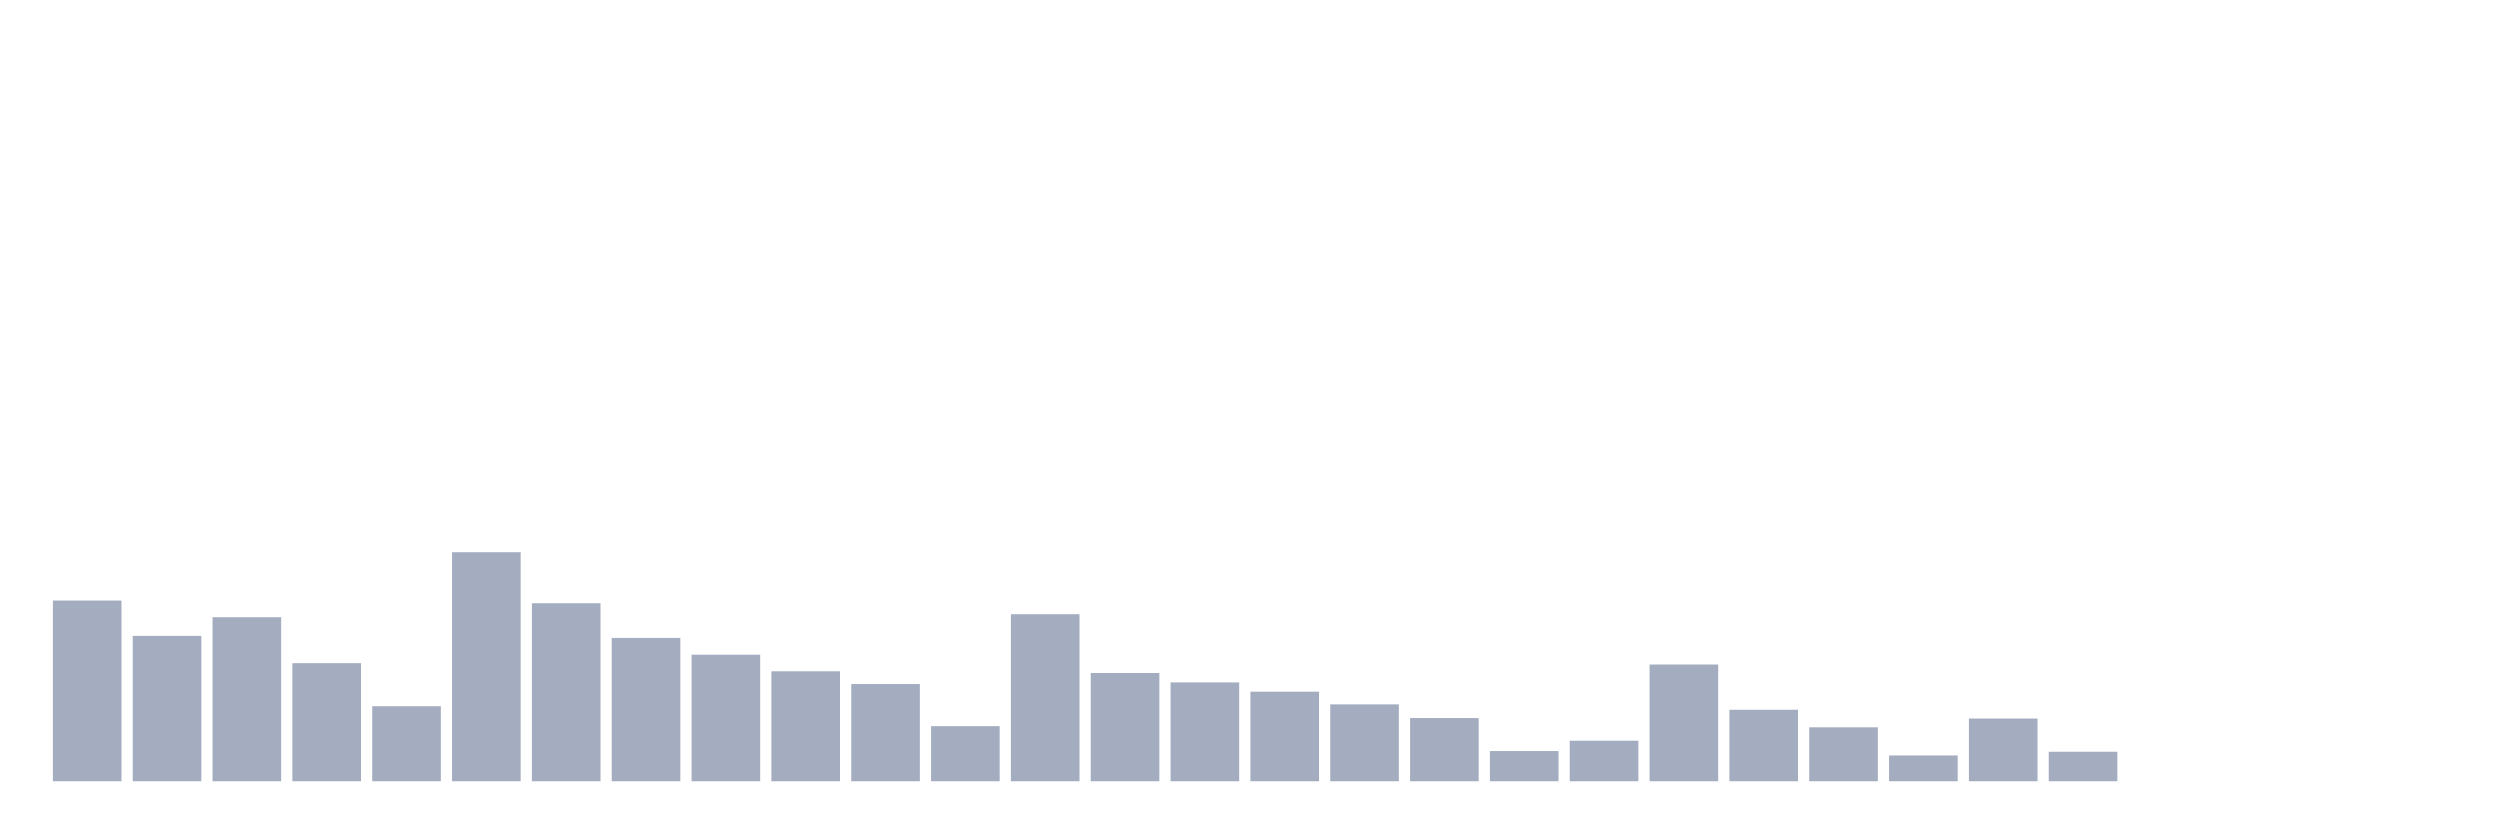 <svg xmlns="http://www.w3.org/2000/svg" viewBox="0 0 480 160"><g transform="translate(10,10)"><rect class="bar" x="0.153" width="13.175" y="105.301" height="34.699" fill="rgb(164,173,192)"></rect><rect class="bar" x="15.482" width="13.175" y="112.088" height="27.912" fill="rgb(164,173,192)"></rect><rect class="bar" x="30.81" width="13.175" y="108.503" height="31.497" fill="rgb(164,173,192)"></rect><rect class="bar" x="46.138" width="13.175" y="117.328" height="22.672" fill="rgb(164,173,192)"></rect><rect class="bar" x="61.466" width="13.175" y="125.592" height="14.408" fill="rgb(164,173,192)"></rect><rect class="bar" x="76.794" width="13.175" y="96.024" height="43.976" fill="rgb(164,173,192)"></rect><rect class="bar" x="92.123" width="13.175" y="105.821" height="34.179" fill="rgb(164,173,192)"></rect><rect class="bar" x="107.451" width="13.175" y="112.484" height="27.516" fill="rgb(164,173,192)"></rect><rect class="bar" x="122.779" width="13.175" y="115.7" height="24.3" fill="rgb(164,173,192)"></rect><rect class="bar" x="138.107" width="13.175" y="118.888" height="21.112" fill="rgb(164,173,192)"></rect><rect class="bar" x="153.436" width="13.175" y="121.337" height="18.663" fill="rgb(164,173,192)"></rect><rect class="bar" x="168.764" width="13.175" y="129.423" height="10.577" fill="rgb(164,173,192)"></rect><rect class="bar" x="184.092" width="13.175" y="107.928" height="32.072" fill="rgb(164,173,192)"></rect><rect class="bar" x="199.42" width="13.175" y="119.216" height="20.784" fill="rgb(164,173,192)"></rect><rect class="bar" x="214.748" width="13.175" y="121.022" height="18.978" fill="rgb(164,173,192)"></rect><rect class="bar" x="230.077" width="13.175" y="122.801" height="17.199" fill="rgb(164,173,192)"></rect><rect class="bar" x="245.405" width="13.175" y="125.237" height="14.763" fill="rgb(164,173,192)"></rect><rect class="bar" x="260.733" width="13.175" y="127.864" height="12.136" fill="rgb(164,173,192)"></rect><rect class="bar" x="276.061" width="13.175" y="134.199" height="5.801" fill="rgb(164,173,192)"></rect><rect class="bar" x="291.39" width="13.175" y="132.215" height="7.785" fill="rgb(164,173,192)"></rect><rect class="bar" x="306.718" width="13.175" y="117.588" height="22.412" fill="rgb(164,173,192)"></rect><rect class="bar" x="322.046" width="13.175" y="126.276" height="13.724" fill="rgb(164,173,192)"></rect><rect class="bar" x="337.374" width="13.175" y="129.642" height="10.358" fill="rgb(164,173,192)"></rect><rect class="bar" x="352.702" width="13.175" y="135.047" height="4.953" fill="rgb(164,173,192)"></rect><rect class="bar" x="368.031" width="13.175" y="127.959" height="12.041" fill="rgb(164,173,192)"></rect><rect class="bar" x="383.359" width="13.175" y="134.335" height="5.665" fill="rgb(164,173,192)"></rect><rect class="bar" x="398.687" width="13.175" y="140" height="0" fill="rgb(164,173,192)"></rect><rect class="bar" x="414.015" width="13.175" y="140" height="0" fill="rgb(164,173,192)"></rect><rect class="bar" x="429.344" width="13.175" y="140" height="0" fill="rgb(164,173,192)"></rect><rect class="bar" x="444.672" width="13.175" y="140" height="0" fill="rgb(164,173,192)"></rect></g></svg>